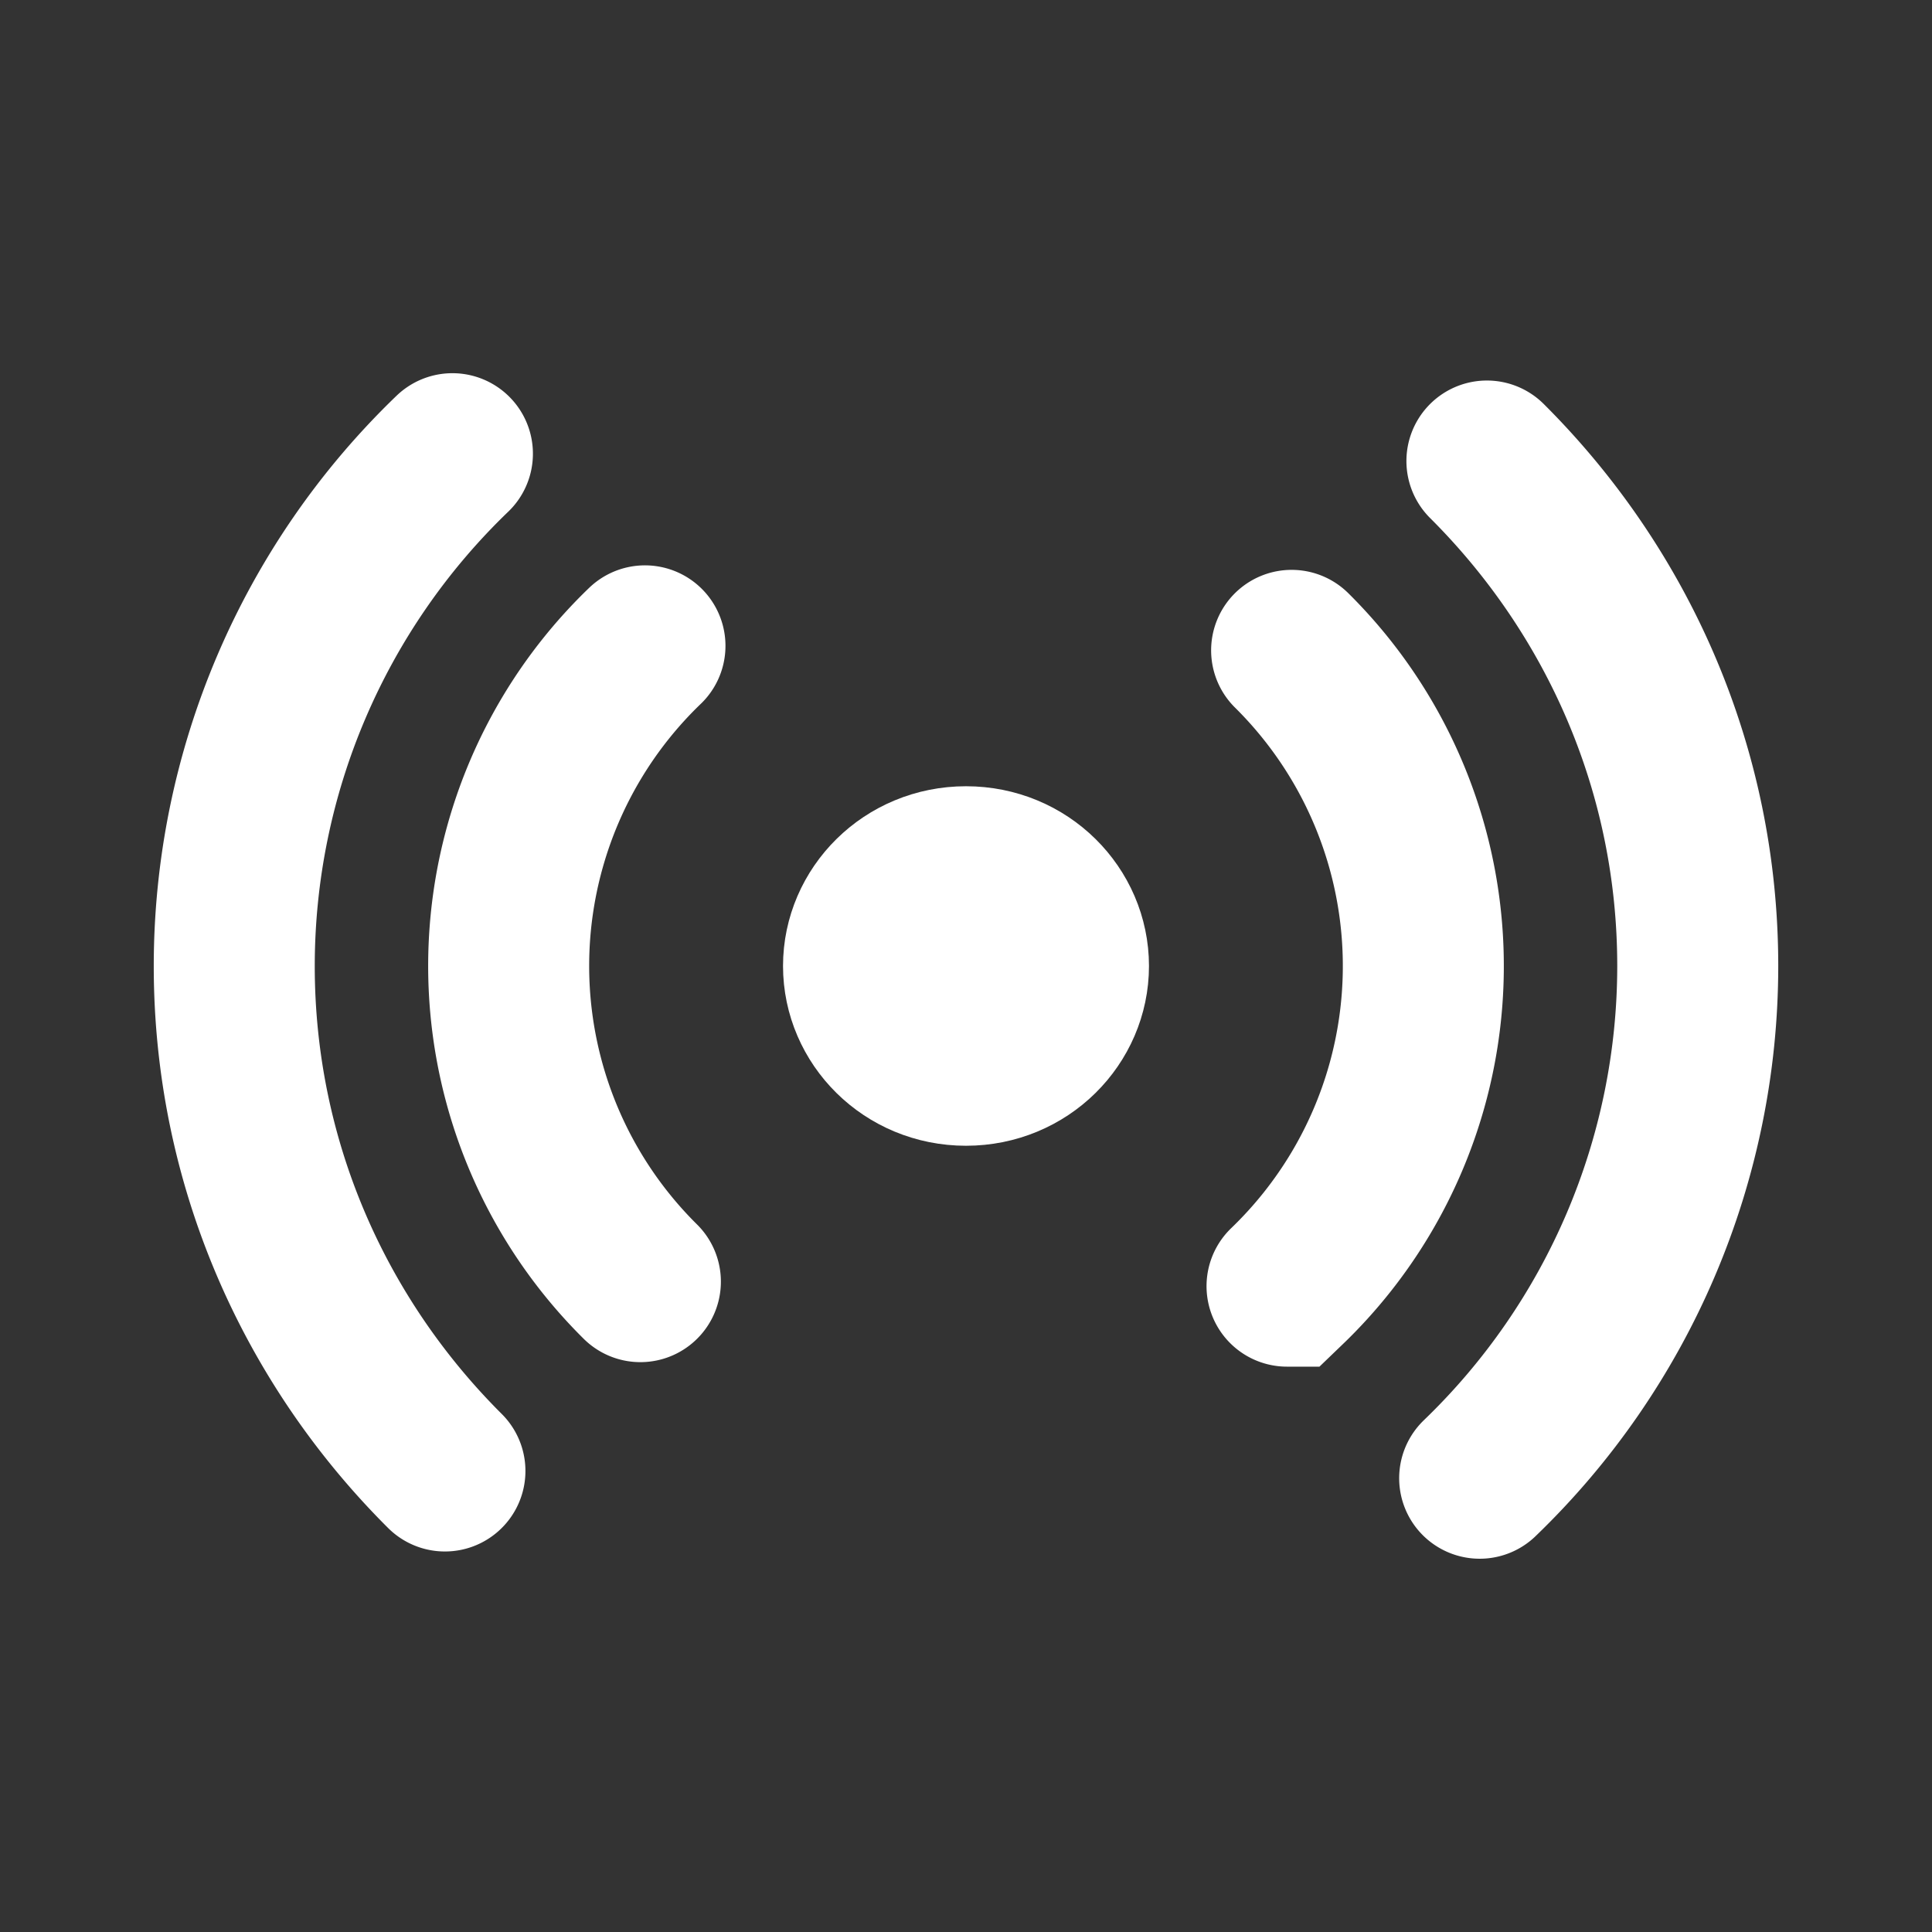 <svg width="24" height="24" fill="none" xmlns="http://www.w3.org/2000/svg"><rect width="100%" height="100%" fill="#333333" stroke="none"/><path d="M5.62 5.636A8.831 8.831 0 0 0 2.91 12c0 2.445.998 4.66 2.617 6.273m12.854.09A8.832 8.832 0 0 0 21.09 12c0-2.445-1-4.66-2.619-6.273M8.012 8.023a5.517 5.517 0 0 0-.057 7.898m8.033.056a5.517 5.517 0 0 0 .057-7.898" stroke="#fff" stroke-width="2" stroke-linecap="round"/><path d="M13.273 12c0 .665-.554 1.233-1.273 1.233-.72 0-1.273-.568-1.273-1.233 0-.665.554-1.233 1.273-1.233.72 0 1.273.568 1.273 1.233z" fill="#fff" stroke="#fff" stroke-width="2"/></svg>